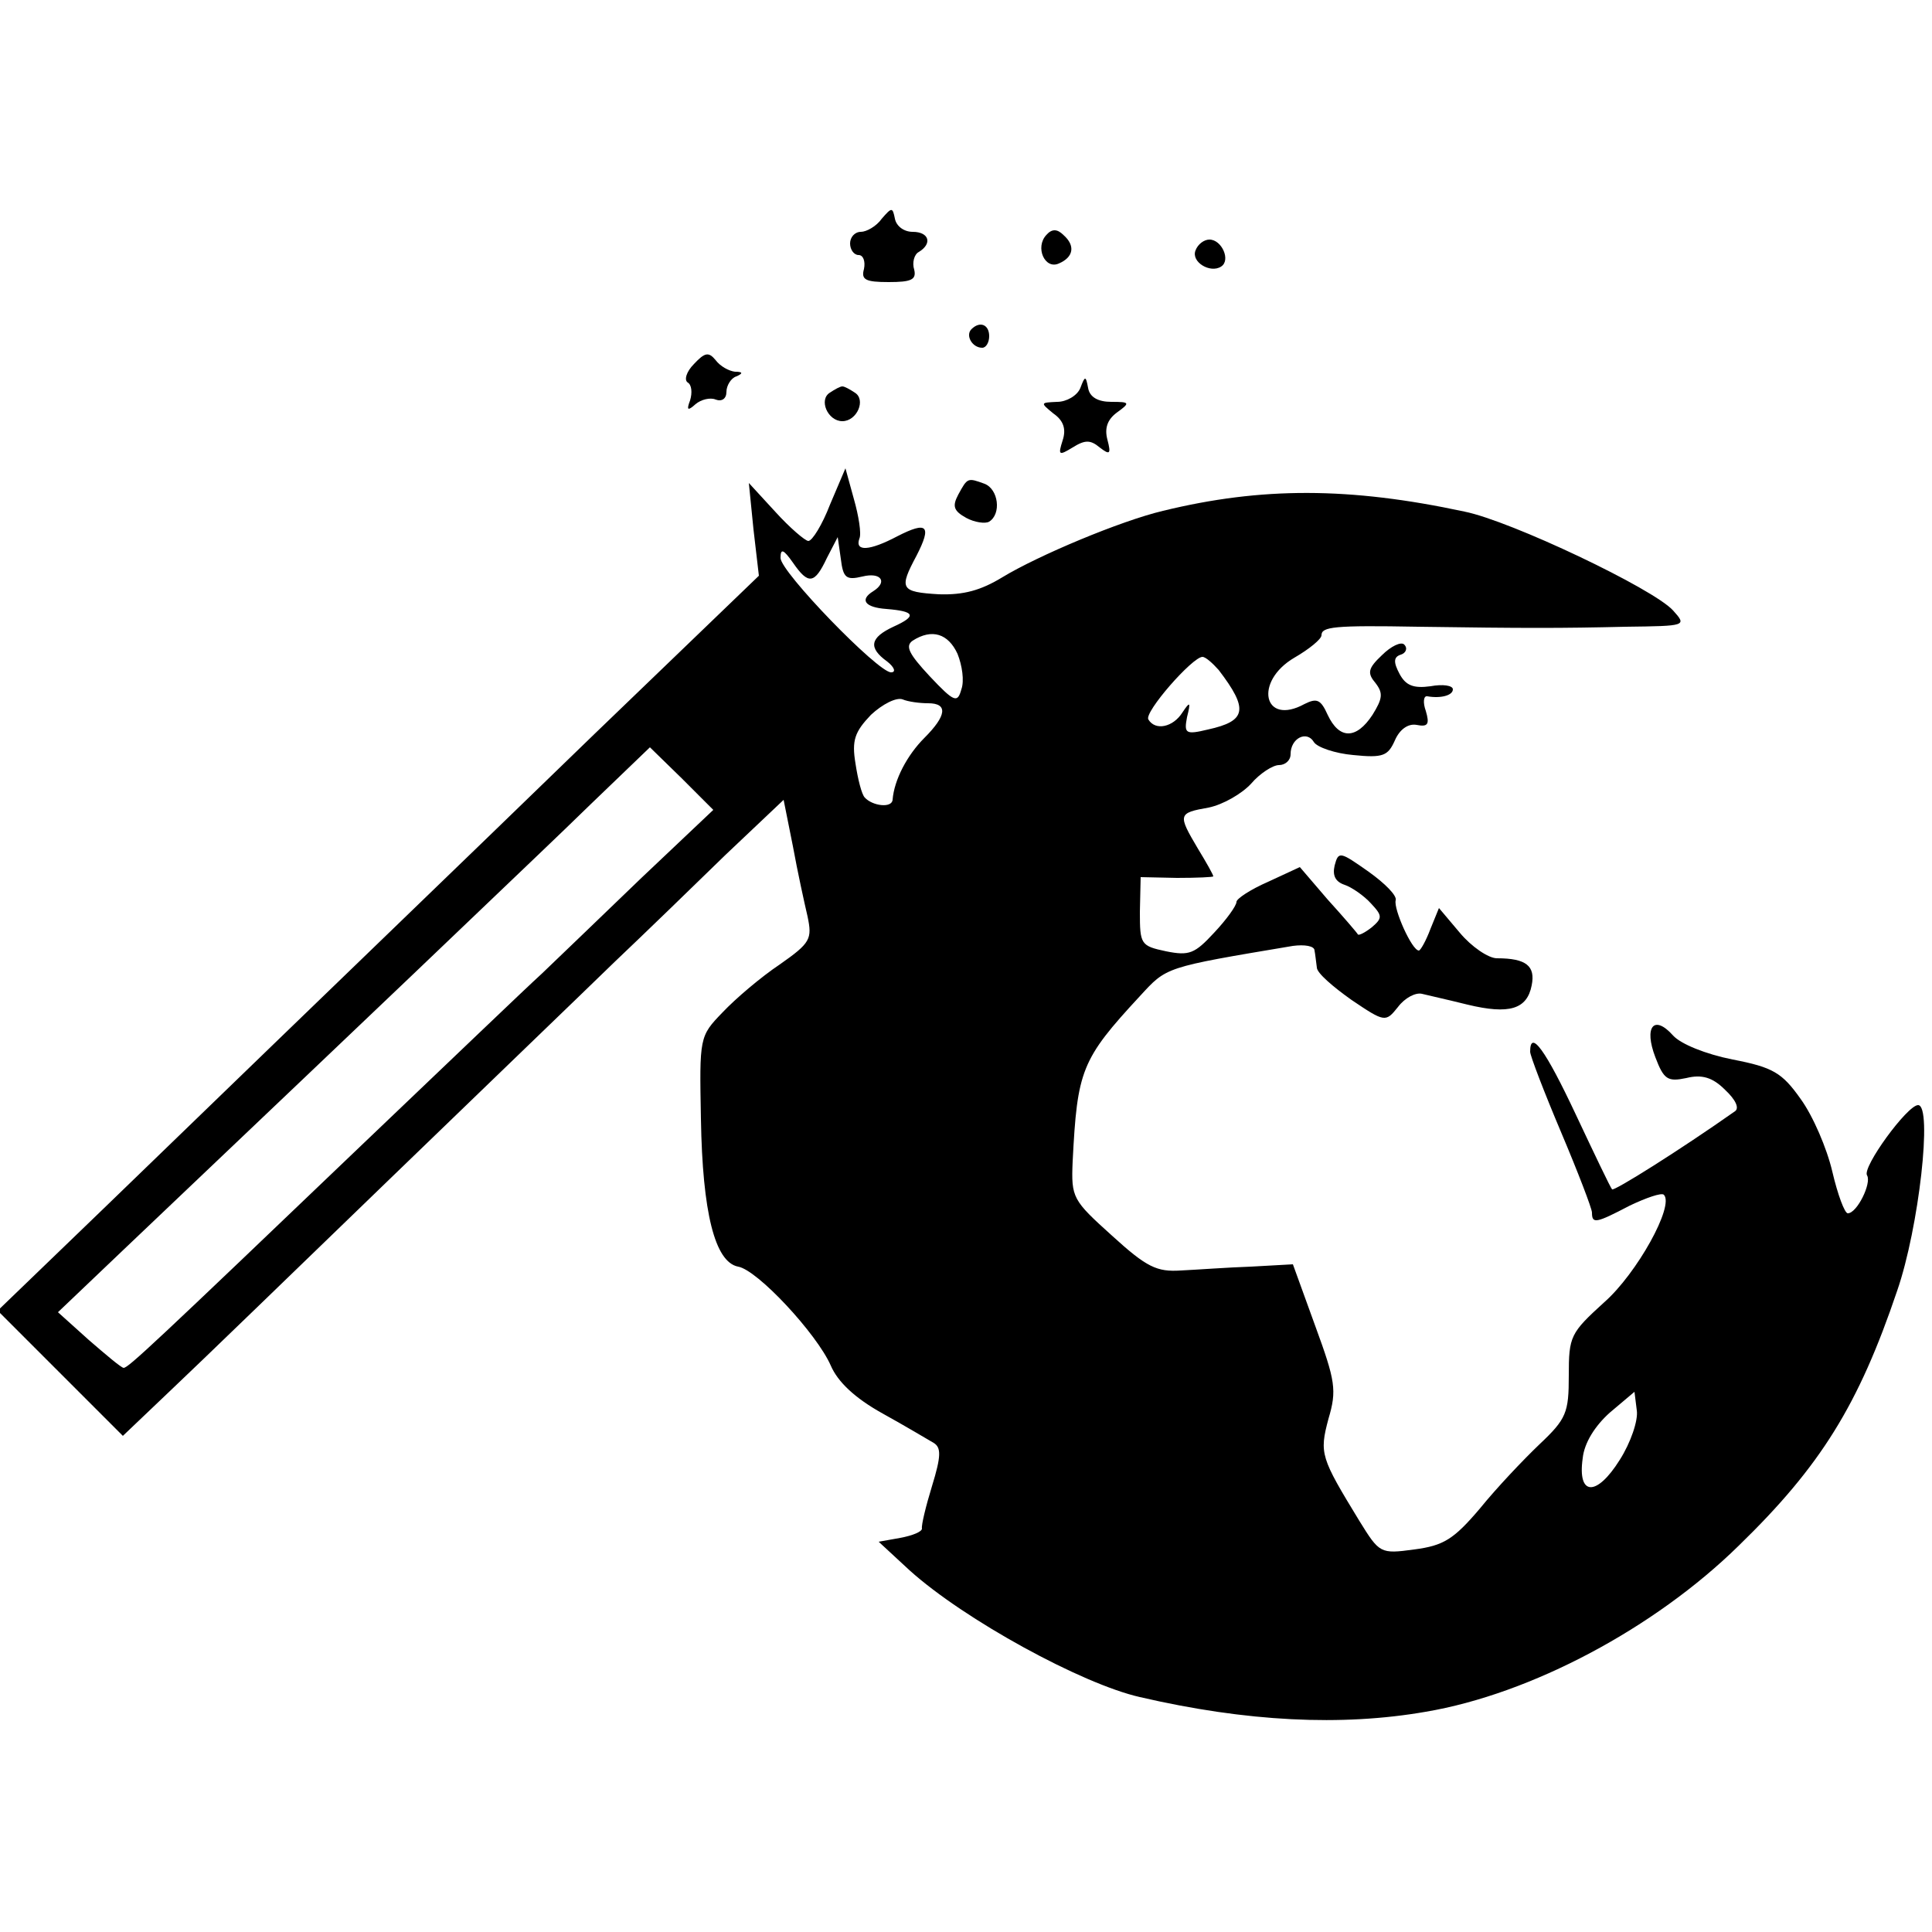 <?xml version="1.0" standalone="no"?>
<!DOCTYPE svg PUBLIC "-//W3C//DTD SVG 20010904//EN"
 "http://www.w3.org/TR/2001/REC-SVG-20010904/DTD/svg10.dtd">
<svg version="1.0" xmlns="http://www.w3.org/2000/svg"
 width="250pt" height="250pt" viewBox="0 0 250 250"
 preserveAspectRatio="xMidYMid meet">
<g transform="translate(0,250) scale(0.1,-0.1)"
fill="#000000" stroke="none">
<path d="M1141 2217 c-7 -10 -20 -17 -27 -17 -8 0 -14 -7 -14 -15 0 -8 5 -15
11 -15 6 0 9 -8 7 -18 -4 -14 2 -17 32 -17 29 0 36 3 33 16 -3 9 0 20 6 23 18
11 13 26 -8 26 -11 0 -21 7 -23 17 -3 15 -4 15 -17 0z"/>
<path d="M1354 2196 c-15 -16 -2 -45 16 -37 19 8 22 23 6 37 -8 8 -15 8 -22 0z"/>
<path d="M1547 2176 c-6 -15 19 -30 33 -21 13 8 1 35 -15 35 -7 0 -15 -6 -18
-14z"/>
<path d="M1257 2074 c-8 -8 1 -24 14 -24 5 0 9 7 9 15 0 15 -12 20 -23 9z"/>
<path d="M898 2029 c-10 -10 -13 -21 -8 -24 5 -3 6 -13 3 -23 -5 -13 -3 -14 7
-5 7 6 19 9 26 6 8 -3 14 1 14 10 0 8 6 18 13 20 9 4 8 6 -2 6 -8 1 -19 7 -25
15 -9 11 -14 10 -28 -5z"/>
<path d="M1398 1998 c-4 -10 -18 -18 -30 -18 -22 -1 -22 -1 -5 -15 13 -9 17
-20 12 -35 -6 -19 -5 -20 13 -9 16 10 23 10 35 0 13 -10 15 -9 10 10 -4 15 0
26 12 35 18 13 17 14 -7 14 -17 0 -28 6 -30 18 -3 16 -4 16 -10 0z"/>
<path d="M1074 1992 c-15 -9 -3 -37 16 -37 19 0 31 28 16 37 -6 4 -13 8 -16 8
-3 0 -10 -4 -16 -8z"/>
<path d="M1074 1847 c-10 -26 -23 -47 -28 -47 -4 0 -24 17 -43 38 l-34 37 6
-60 7 -60 -213 -205 c-199 -193 -291 -281 -633 -612 l-139 -134 81 -81 81 -81
63 60 c35 33 162 156 283 273 121 117 252 243 290 280 39 37 103 99 144 139
l75 71 12 -60 c6 -33 15 -74 19 -91 6 -29 4 -34 -36 -62 -24 -16 -57 -44 -74
-62 -30 -31 -30 -32 -28 -138 2 -121 18 -185 48 -191 25 -4 102 -87 120 -128
9 -21 31 -42 67 -62 29 -16 59 -34 66 -38 10 -6 10 -17 -2 -56 -8 -26 -14 -51
-13 -55 0 -4 -12 -9 -28 -12 l-28 -5 40 -37 c71 -64 223 -147 298 -164 138
-32 261 -38 370 -19 136 23 296 108 405 215 106 103 155 182 205 330 28 81 46
240 27 240 -14 0 -73 -81 -66 -91 6 -10 -13 -49 -25 -49 -4 0 -13 24 -20 54
-7 30 -25 72 -41 94 -24 34 -36 41 -88 51 -35 7 -67 20 -77 31 -25 28 -38 11
-23 -28 11 -29 16 -32 40 -27 20 5 34 1 50 -15 14 -13 19 -24 13 -28 -71 -50
-157 -104 -159 -101 -2 2 -23 46 -47 97 -39 83 -59 111 -59 81 0 -5 18 -52 40
-104 22 -52 40 -99 40 -104 0 -15 5 -14 49 9 21 10 41 17 44 14 14 -14 -35
-102 -77 -139 -44 -40 -46 -44 -46 -95 0 -48 -3 -56 -38 -89 -21 -20 -56 -57
-77 -83 -34 -40 -47 -48 -85 -53 -44 -6 -45 -5 -71 37 -50 82 -52 87 -40 132
11 37 9 49 -17 120 l-29 80 -54 -3 c-30 -1 -70 -4 -91 -5 -31 -2 -44 4 -89 45
-51 46 -53 49 -51 96 6 118 11 132 87 214 35 38 31 37 198 65 15 2 28 0 28 -6
1 -5 2 -15 3 -22 0 -7 21 -25 45 -42 43 -29 44 -29 60 -9 9 12 23 19 31 17 8
-2 35 -8 59 -14 54 -13 77 -6 83 25 5 25 -7 35 -45 35 -11 0 -33 15 -48 33
l-27 32 -11 -27 c-6 -16 -13 -28 -15 -28 -9 0 -33 54 -30 65 2 6 -14 22 -35
37 -37 26 -39 27 -44 8 -3 -13 1 -21 13 -25 9 -3 25 -14 34 -24 15 -16 15 -19
1 -31 -9 -7 -17 -11 -18 -9 -1 2 -19 23 -39 45 l-36 42 -41 -19 c-23 -10 -41
-22 -41 -26 0 -5 -13 -23 -29 -40 -25 -27 -32 -30 -62 -24 -33 7 -34 9 -34 51
l1 45 47 -1 c26 0 47 1 47 2 0 2 -9 18 -20 36 -26 44 -26 46 14 53 19 4 43 18
55 31 11 13 28 24 36 24 8 0 15 6 15 14 0 21 21 31 30 16 4 -7 28 -15 51 -17
39 -4 45 -1 54 19 6 14 17 22 28 20 15 -3 17 1 12 18 -4 11 -3 20 2 19 17 -3
33 1 33 9 0 5 -13 7 -29 4 -22 -3 -32 1 -40 16 -8 15 -8 22 2 25 6 2 9 8 4 13
-4 4 -17 -2 -29 -14 -18 -17 -19 -23 -8 -36 10 -13 9 -20 -4 -41 -21 -32 -43
-32 -58 0 -9 20 -14 22 -30 14 -53 -29 -66 29 -13 60 19 11 35 24 35 29 0 11
16 13 125 11 140 -2 184 -2 269 0 78 1 79 1 61 21 -25 28 -210 116 -270 128
-149 32 -263 32 -390 1 -55 -13 -162 -58 -208 -86 -28 -17 -50 -23 -82 -22
-50 3 -52 7 -29 50 20 39 14 45 -25 25 -36 -19 -55 -20 -49 -3 3 6 -1 30 -7
51 l-11 40 -20 -47z m42 -93 c24 6 33 -7 14 -19 -18 -11 -11 -21 17 -23 37 -3
40 -9 9 -23 -30 -14 -33 -27 -8 -45 9 -7 12 -14 5 -14 -17 0 -143 130 -143
148 0 13 4 11 16 -6 20 -29 28 -28 44 6 l14 27 4 -28 c3 -25 7 -28 28 -23z
m123 -100 c6 -15 9 -35 5 -46 -5 -18 -9 -17 -41 17 -27 29 -32 39 -22 46 25
16 46 9 58 -17z m338 -21 c39 -51 36 -66 -14 -77 -29 -7 -31 -5 -27 16 5 20 4
21 -6 6 -12 -19 -35 -24 -44 -9 -6 9 57 81 70 81 4 0 13 -8 21 -17z m-376 -43
c26 0 24 -16 -5 -45 -22 -22 -39 -54 -41 -80 -1 -11 -26 -8 -36 3 -4 4 -9 24
-12 44 -5 30 -1 41 20 63 15 14 33 23 41 20 7 -3 22 -5 33 -5z m-371 -226
c-51 -49 -109 -105 -129 -124 -21 -19 -122 -116 -227 -216 -276 -264 -308
-294 -314 -294 -3 0 -23 17 -45 36 l-40 36 85 81 c81 77 382 363 480 457 26
25 82 78 124 119 l77 74 41 -40 41 -41 -93 -88z m1266 -753 c-30 -48 -55 -47
-48 2 2 20 16 42 35 59 l32 27 3 -24 c2 -13 -8 -42 -22 -64z"/>
<path d="M1240 1860 c-8 -15 -6 -21 10 -30 11 -6 25 -8 30 -5 16 10 12 42 -6
49 -22 8 -22 8 -34 -14z"/>
</g>
</svg>
